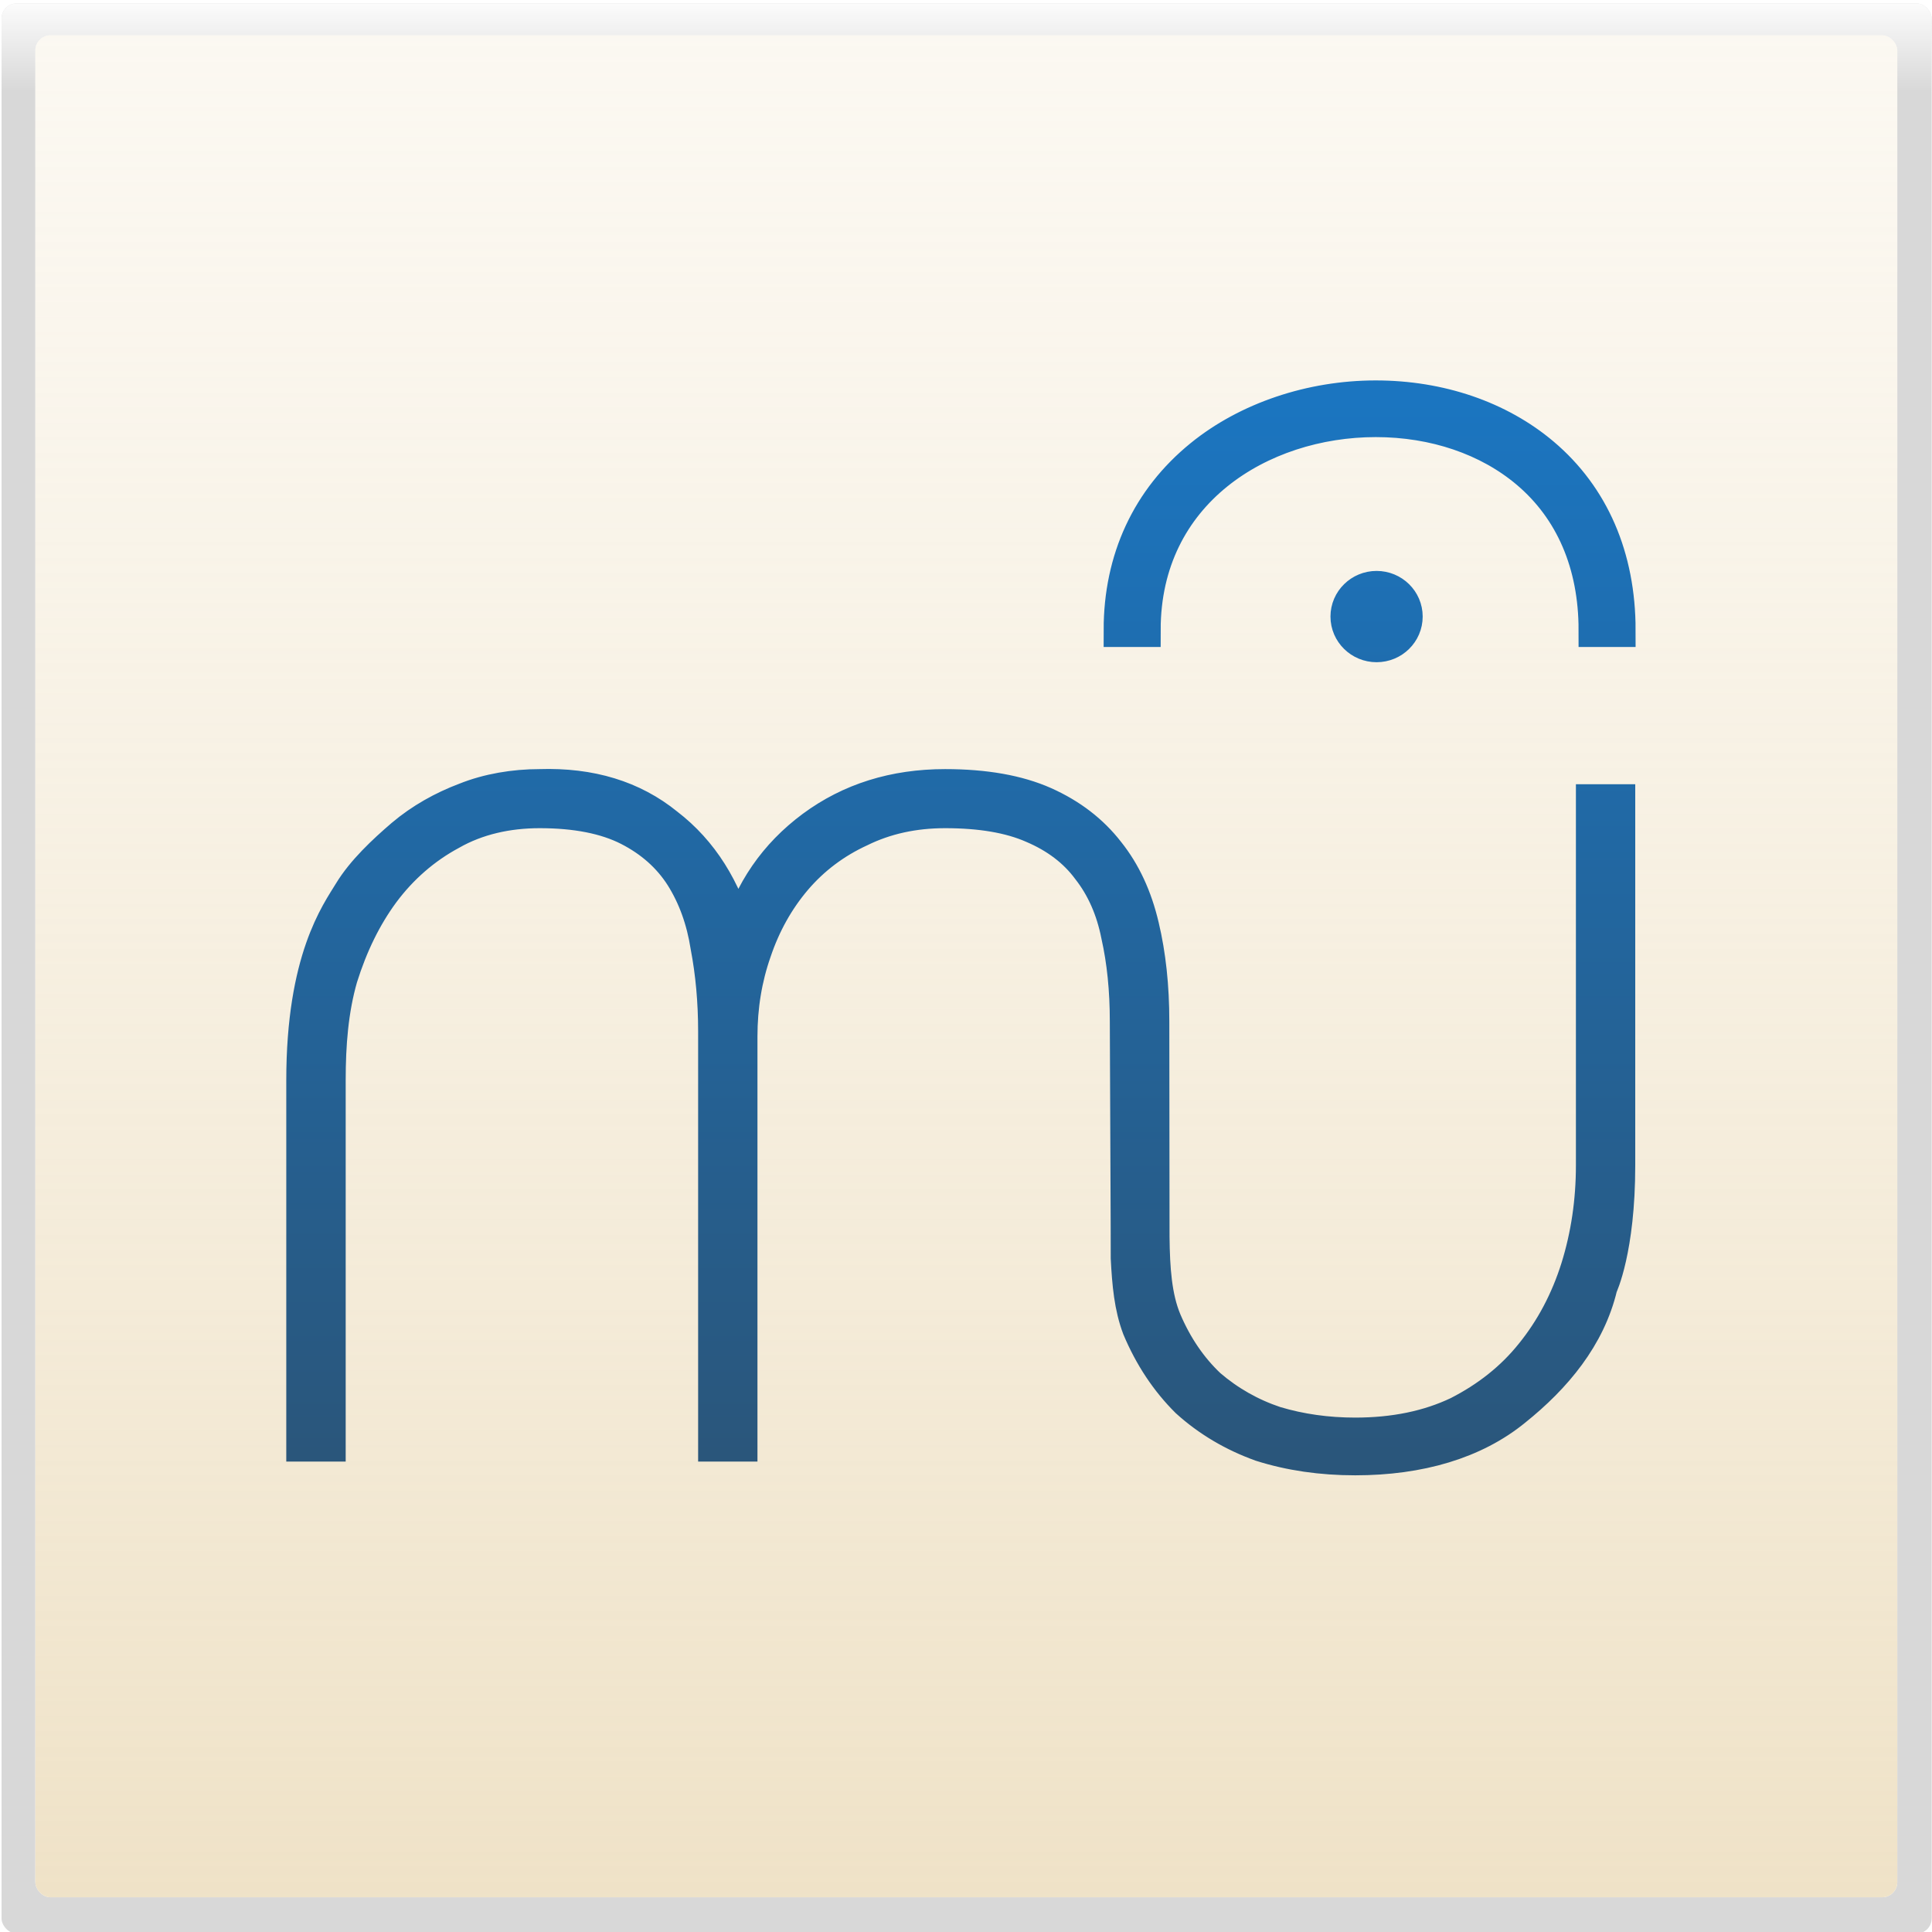 <?xml version="1.0" encoding="UTF-8" standalone="no"?>
<svg width="1024px" height="1024px" viewBox="0 0 1024 1024" version="1.1" xmlns="http://www.w3.org/2000/svg" xmlns:xlink="http://www.w3.org/1999/xlink" xmlns:sketch="http://www.bohemiancoding.com/sketch/ns">
    <!-- Generator: Sketch 3.0.4 (8054) - http://www.bohemiancoding.com/sketch -->
    <title>musescore-icon-square</title>
    <desc>Created with Sketch.</desc>
    <defs>
        <linearGradient x1="50%" y1="0%" x2="50%" y2="5%" id="linearGradient-1">
            <stop stop-color="#FFFFFF" offset="0%"></stop>
            <stop stop-color="#FFFFFF" stop-opacity="0" offset="100%"></stop>
        </linearGradient>
        <filter x="-50%" y="-50%" width="200%" height="200%" filterUnits="objectBoundingBox" id="filter-2">
            <feOffset dx="0" dy="0" in="SourceAlpha" result="shadowOffsetInner1"></feOffset>
            <feGaussianBlur stdDeviation="15" in="shadowOffsetInner1" result="shadowBlurInner1"></feGaussianBlur>
            <feComposite in="shadowBlurInner1" in2="SourceAlpha" operator="arithmetic" k2="-1" k3="1" result="shadowInnerInner1"></feComposite>
            <feColorMatrix values="0 0 0 0 0   0 0 0 0 0   0 0 0 0 0  0 0 0 0.028 0" in="shadowInnerInner1" type="matrix" result="shadowMatrixInner1"></feColorMatrix>
            <feOffset dx="0" dy="1" in="SourceAlpha" result="shadowOffsetInner2"></feOffset>
            <feGaussianBlur stdDeviation="0" in="shadowOffsetInner2" result="shadowBlurInner2"></feGaussianBlur>
            <feComposite in="shadowBlurInner2" in2="SourceAlpha" operator="arithmetic" k2="-1" k3="1" result="shadowInnerInner2"></feComposite>
            <feColorMatrix values="0 0 0 0 1   0 0 0 0 1   0 0 0 0 1  0 0 0 0.7 0" in="shadowInnerInner2" type="matrix" result="shadowMatrixInner2"></feColorMatrix>
            <feMorphology radius="1" in="SourceAlpha" operator="dilate" result="shadowSpreadInner3"></feMorphology>
            <feOffset dx="0" dy="0" in="shadowSpreadInner3" result="shadowOffsetInner3"></feOffset>
            <feGaussianBlur stdDeviation="0" in="shadowOffsetInner3" result="shadowBlurInner3"></feGaussianBlur>
            <feComposite in="shadowBlurInner3" in2="SourceAlpha" operator="arithmetic" k2="-1" k3="1" result="shadowInnerInner3"></feComposite>
            <feColorMatrix values="0 0 0 0 1   0 0 0 0 1   0 0 0 0 1  0 0 0 0.28 0" in="shadowInnerInner3" type="matrix" result="shadowMatrixInner3"></feColorMatrix>
            <feMerge>
                <feMergeNode in="SourceGraphic"></feMergeNode>
                <feMergeNode in="shadowMatrixInner1"></feMergeNode>
                <feMergeNode in="shadowMatrixInner2"></feMergeNode>
                <feMergeNode in="shadowMatrixInner3"></feMergeNode>
            </feMerge>
        </filter>
        <rect id="path-3" x="0.827" y="0.827" width="1023.001" height="1023.001" rx="8"></rect>
        <linearGradient x1="50%" y1="0%" x2="50%" y2="100%" id="linearGradient-4">
            <stop stop-color="#FFFFFF" offset="0%"></stop>
            <stop stop-color="#FFFFFF" offset="100%"></stop>
        </linearGradient>
        <linearGradient x1="50%" y1="0%" x2="50%" y2="100%" id="linearGradient-5">
            <stop stop-color="#F8F2E5" stop-opacity="0.511" offset="0%"></stop>
            <stop stop-color="#EFE2C7" offset="100%"></stop>
        </linearGradient>
        <filter x="-50%" y="-50%" width="200%" height="200%" filterUnits="objectBoundingBox" id="filter-6">
            <feMorphology radius="1" in="SourceAlpha" operator="dilate" result="shadowSpreadOuter1"></feMorphology>
            <feOffset dx="0" dy="0" in="shadowSpreadOuter1" result="shadowOffsetOuter1"></feOffset>
            <feGaussianBlur stdDeviation="1" in="shadowOffsetOuter1" result="shadowBlurOuter1"></feGaussianBlur>
            <feColorMatrix values="0 0 0 0 1   0 0 0 0 1   0 0 0 0 1  0 0 0 0.35 0" in="shadowBlurOuter1" type="matrix" result="shadowMatrixOuter1"></feColorMatrix>
            <feOffset dx="0" dy="0" in="SourceAlpha" result="shadowOffsetInner1"></feOffset>
            <feGaussianBlur stdDeviation="1.5" in="shadowOffsetInner1" result="shadowBlurInner1"></feGaussianBlur>
            <feComposite in="shadowBlurInner1" in2="SourceAlpha" operator="arithmetic" k2="-1" k3="1" result="shadowInnerInner1"></feComposite>
            <feColorMatrix values="0 0 0 0 0   0 0 0 0 0   0 0 0 0 0  0 0 0 0.35 0" in="shadowInnerInner1" type="matrix" result="shadowMatrixInner1"></feColorMatrix>
            <feMerge>
                <feMergeNode in="shadowMatrixOuter1"></feMergeNode>
                <feMergeNode in="SourceGraphic"></feMergeNode>
                <feMergeNode in="shadowMatrixInner1"></feMergeNode>
            </feMerge>
        </filter>
        <rect id="path-7" x="18.727" y="18.727" width="986.873" height="986.873" rx="8"></rect>
        <linearGradient x1="50%" y1="0%" x2="50%" y2="100%" id="linearGradient-8">
            <stop stop-color="#1B75C0" offset="0%"></stop>
            <stop stop-color="#2A567B" offset="100%"></stop>
        </linearGradient>
        <filter x="-50%" y="-50%" width="200%" height="200%" filterUnits="objectBoundingBox" id="filter-9">
            <feMorphology radius="1" in="SourceAlpha" operator="dilate" result="shadowSpreadOuter1"></feMorphology>
            <feOffset dx="0" dy="10" in="shadowSpreadOuter1" result="shadowOffsetOuter1"></feOffset>
            <feGaussianBlur stdDeviation="2.5" in="shadowOffsetOuter1" result="shadowBlurOuter1"></feGaussianBlur>
            <feColorMatrix values="0 0 0 0 0   0 0 0 0 0   0 0 0 0 0  0 0 0 0.28 0" in="shadowBlurOuter1" type="matrix" result="shadowMatrixOuter1"></feColorMatrix>
            <feMerge>
                <feMergeNode in="shadowMatrixOuter1"></feMergeNode>
                <feMergeNode in="SourceGraphic"></feMergeNode>
            </feMerge>
        </filter>
    </defs>
    <g id="Square" stroke="none" stroke-width="1" fill="none" fill-rule="evenodd" sketch:type="MSPage">
        <g id="musescore-icon-square" sketch:type="MSArtboardGroup">
            <g id="Icon-2" sketch:type="MSLayerGroup">
                <g id="Base" filter="url(#filter-2)">
                    <use fill="#D8D8D8" sketch:type="MSShapeGroup" xlink:href="#path-3"></use>
                    <use fill="url(#linearGradient-1)" xlink:href="#path-3"></use>
                </g>
                <rect id="Rectangle-2" fill="url(#linearGradient-4)" sketch:type="MSShapeGroup" x="18.727" y="18.727" width="986.873" height="986.873" rx="8"></rect>
                <g id="Rectangle-1" filter="url(#filter-6)">
                    <use fill="none" sketch:type="MSShapeGroup" xlink:href="#path-7"></use>
                    <use fill="url(#linearGradient-5)" fill-rule="evenodd" xlink:href="#path-7"></use>
                </g>
                <g id="Icon" transform="translate(160.732, 202.966)" stroke="url(#linearGradient-8)" filter="url(#filter-9)" stroke-width="18" fill="url(#linearGradient-8)" sketch:type="MSShapeGroup">
                    <path d="M436.954,437.464 L436.493,328.459 C436.493,311.641 434.945,296.392 431.848,282.625 C429.15,268.987 423.975,257.224 416.322,247.486 C409.157,237.793 399.249,230.276 386.686,224.939 C374.567,219.602 359.04,216.988 340.197,216.988 C323.566,216.988 308.526,220.3 295.079,226.921 C281.633,233.108 270.132,241.757 260.665,252.823 C251.289,263.846 244.079,276.698 239.169,291.296 C234.215,305.411 231.737,320.442 231.737,336.431 L231.737,552.706 L218.291,552.706 L218.291,333.773 C218.291,317.827 216.92,302.752 214.221,288.636 C212.009,274.477 207.497,262.103 200.775,251.429 C194.051,240.864 184.585,232.456 172.465,226.268 C160.345,220.103 144.598,216.988 125.313,216.988 C108.238,216.988 92.073,220.608 78.183,228.537 C64.206,236.053 51.922,246.689 42.059,259.955 C32.593,272.808 25.25,287.84 19.853,305.093 C14.899,322.346 13.491,340.57 13.491,359.653 L13.491,552.706 L5.68434189e-14,552.706 L5.68434189e-14,359.653 C5.68434189e-14,295.54 18.31,271.023 25.034,259.955 C31.758,248.889 42.886,238.459 52.706,230.05 C62.614,221.642 74.172,215.254 85.85,210.854 C97.969,205.975 111.821,203.677 125.313,203.677 C152.294,202.807 174.721,209.668 192.68,224.286 C211.125,238.446 223.201,258.095 230.367,283.321 C237.134,259.445 250.404,240.21 270.132,225.593 C289.905,210.997 313.215,203.677 340.197,203.677 C361.34,203.677 378.812,206.793 392.747,212.98 C406.68,219.21 417.871,227.814 426.408,238.838 C434.945,249.512 441.005,262.539 444.632,278.05 C448.215,293.081 450.029,309.854 450.029,328.459 L450.149,442.674 C450.327,459.589 451.37,474.621 456.531,487.004 C462.368,500.728 470.243,512.23 480.062,521.51 C490.413,530.399 502.091,537.022 515.095,541.379 C528.586,545.43 542.74,547.39 557.559,547.39 C578.26,547.39 596.396,543.645 612.143,536.149 C627.846,528.135 640.894,517.807 651.2,504.955 C661.949,491.711 670.044,476.417 675.484,459.12 C680.837,441.911 683.534,423.786 683.534,404.747 L683.534,211.695 L696.982,211.695 L696.982,404.747 C696.982,449.349 687.568,468.937 687.568,468.937 C681.287,495.513 663.474,516.873 641.977,534.083 C620.834,551.38 591.707,559.981 557.559,559.981 C539.6,559.981 522.968,557.542 507.708,552.706 C492.935,547.39 479.885,539.68 468.651,529.527 C457.902,518.854 449.365,505.999 443.039,490.969 C438.748,479.641 437.686,467.443 436.979,453.893 C436.935,448.795 436.935,442.74 436.935,437.467 L436.954,437.464 L436.954,437.464 Z M553.446,113.818 C553.446,105.43 560.39,98.634 568.882,98.634 C577.419,98.634 584.319,105.43 584.319,113.818 C584.319,122.227 577.419,129.023 568.882,129.023 C560.39,129.023 553.446,122.227 553.446,113.818 Z M476.003,28.89 C448.014,51.621 433.22,83.453 433.22,120.941 L445.442,120.941 C445.442,47.915 507.323,9.706 568.45,9.706 C599.484,9.706 628.074,19.43 648.957,37.088 C672.499,56.994 684.944,85.99 684.944,120.941 L697.167,120.941 C697.167,82.371 683.249,50.217 656.918,27.953 C633.821,8.424 602.403,-2.332 568.45,-2.332 C534.129,-2.332 500.434,9.047 476.003,28.89 Z" id="Logo"></path>
                </g>
            </g>
        </g>
    </g>
</svg>